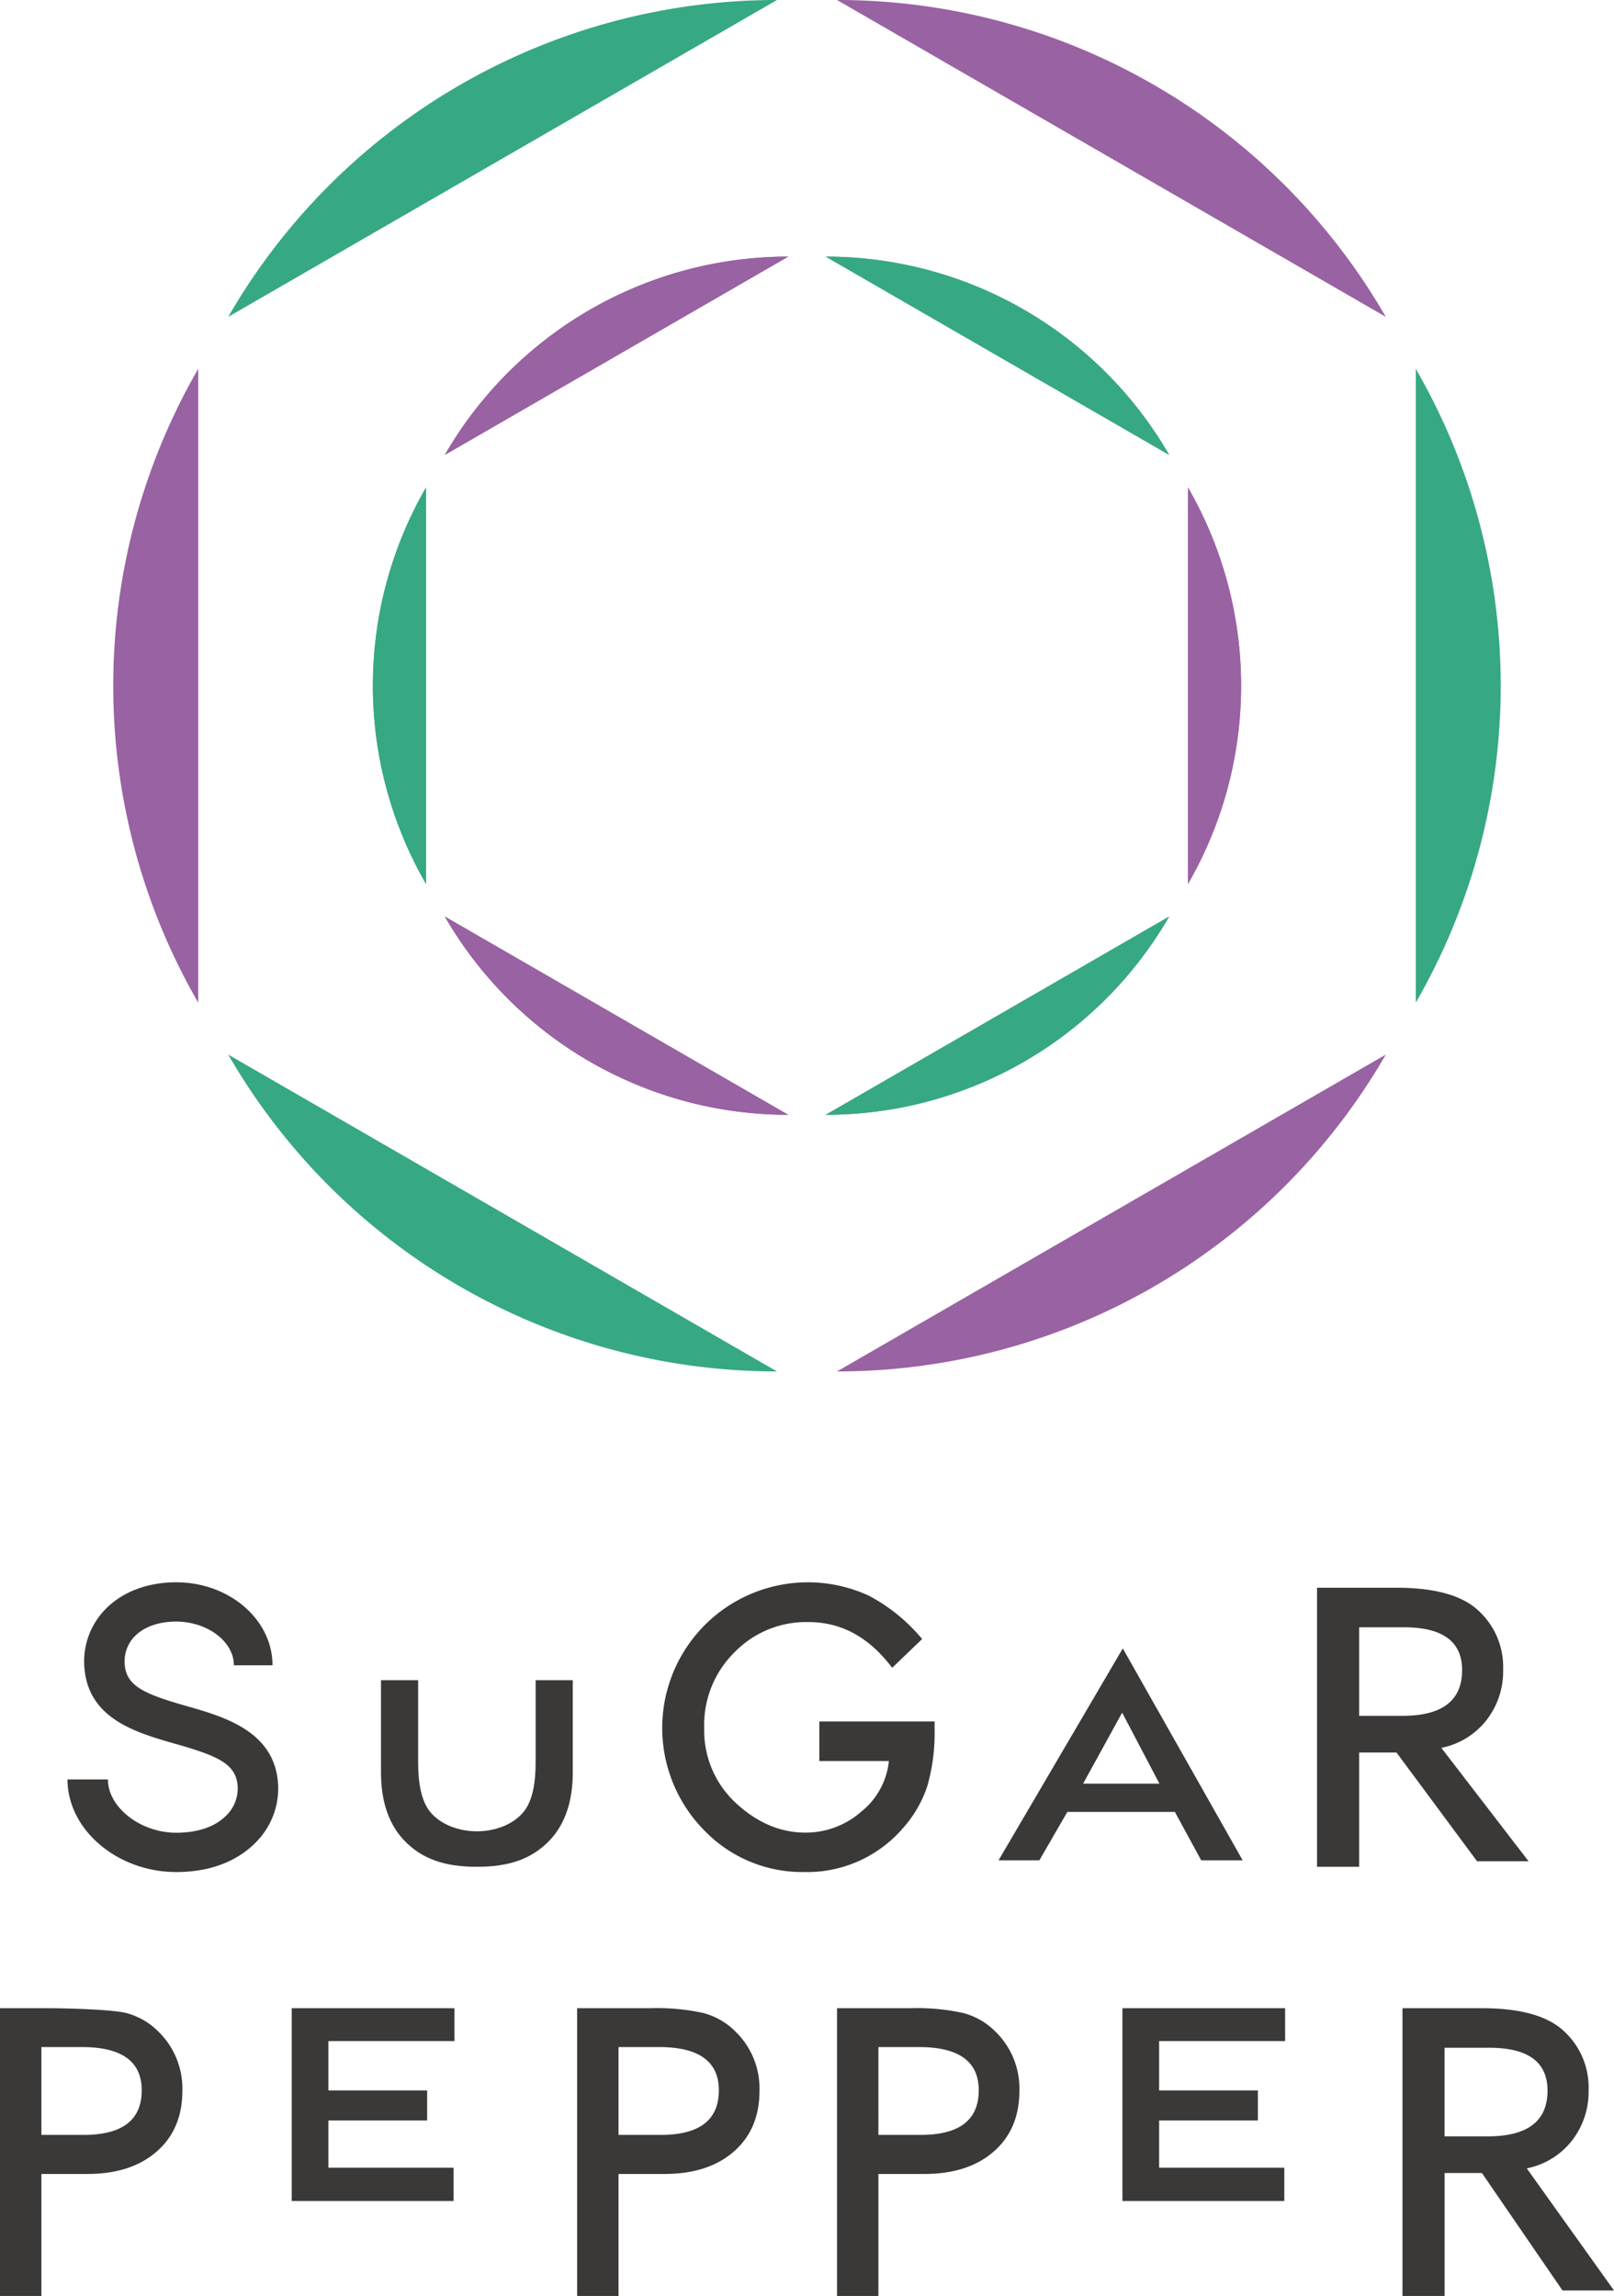 <svg xmlns="http://www.w3.org/2000/svg" width="311.354" height="442.865" viewBox="0 0 311.354 442.865"><g transform="translate(-227.884 -132.992)"><g transform="translate(227.884 438.197)"><path d="M315.464,296.591h22.242v1.779a36.728,36.728,0,0,1-1.428,10.737,22.9,22.9,0,0,1-4.707,8.09,24.4,24.4,0,0,1-19.071,8.436,26.225,26.225,0,0,1-19.352-8.159,28.1,28.1,0,0,1,31.866-45.149,33.968,33.968,0,0,1,10.286,8.367l-5.787,5.546q-6.622-8.821-16.143-8.822a19.293,19.293,0,0,0-14.328,5.89,19.684,19.684,0,0,0-5.787,14.507,19.086,19.086,0,0,0,6.448,14.817q6.033,5.4,13.074,5.4a16.218,16.218,0,0,0,10.773-4.044,14.38,14.38,0,0,0,5.334-9.762h-13.42Z" transform="translate(-157.41 -269.745)" fill="#3b3938"/><path d="M348.208,306.994h-20.74l-5.4,9.342h-7.876l23.972-40.878,23.126,40.878h-8Zm-2.982-5.455-7.186-13.69-7.53,13.69Z" transform="translate(-121.566 -262.706)" fill="#3b3938"/><path d="M365.7,301.1l16.83,21.876h-9.938l-15.538-20.972h-7.206v22.037h-8.124V270.214h15.261q10.669,0,15.408,4.008a14.731,14.731,0,0,1,5.231,11.784,15.3,15.3,0,0,1-3.278,9.833A14.627,14.627,0,0,1,365.7,301.1Zm-15.852-6.171h8.322q11.54,0,11.538-8.822,0-8.262-11.226-8.262h-8.635Z" transform="translate(-87.656 -269.167)" fill="#3b3938"/><path d="M254.689,325.634c-11.367,0-20.97-8.177-20.97-17.854h7.8c0,5.376,6.276,10.273,13.165,10.273,4.136,0,7.456-1.129,9.6-3.263a7.313,7.313,0,0,0,2.272-5.356c-.109-4.647-3.756-6.169-12.054-8.537-7.432-2.12-16.685-4.758-17.513-14.565a14.353,14.353,0,0,1,3.9-11.242c3.27-3.448,8.166-5.345,13.79-5.345,10.248,0,18.586,7.182,18.586,16.011h-7.454c0-4.649-5.187-8.432-11.132-8.432-3.415,0-6.274,1.031-8.05,2.9a6.9,6.9,0,0,0-1.859,5.486c.35,4.162,4.084,5.673,11.931,7.912,7.345,2.093,17.4,4.964,17.66,15.634a14.715,14.715,0,0,1-4.495,10.831C267.33,322.619,262.63,325.634,254.689,325.634Z" transform="translate(-220.696 -269.745)" fill="#3b3938"/><path d="M235.869,338.525v23.537h-7.985V306.555h9.2c4.511,0,12.9.312,15.208.942a13.676,13.676,0,0,1,6.133,3.555,15.318,15.318,0,0,1,4.638,11.436q0,7.392-4.95,11.715t-13.353,4.323Zm0-7.532h8.159q11.195,0,11.195-8.613,0-8.329-11.541-8.331h-7.814Z" transform="translate(-227.884 -224.402)" fill="#3b3938"/><g transform="translate(111.331 82.153)"><path d="M308.218,338.525v23.537h-7.985V306.555h14.192a41.434,41.434,0,0,1,10.217.942,13.671,13.671,0,0,1,6.135,3.555,15.318,15.318,0,0,1,4.638,11.436q0,7.392-4.95,11.715t-13.353,4.323Zm0-7.532h8.159q11.195,0,11.195-8.613,0-8.329-11.541-8.331h-7.814Z" transform="translate(-250.096 -306.555)" fill="#3b3938"/><path d="M285.756,338.525v23.537h-7.988V306.555h14.194a41.446,41.446,0,0,1,10.217.942,13.664,13.664,0,0,1,6.133,3.555,15.318,15.318,0,0,1,4.638,11.436q0,7.392-4.95,11.715t-13.353,4.323Zm0-7.532h8.157q11.195,0,11.195-8.613,0-8.329-11.541-8.331h-7.811Z" transform="translate(-277.768 -306.555)" fill="#3b3938"/></g><path d="M356.289,312.9H331.98v9.51h19.053v5.8H331.98v9.115h24.148v6.419H324.9V306.555h31.386Z" transform="translate(-108.376 -224.402)" fill="#3b3938"/><path d="M284.485,312.9H260.174v9.51h19.053v5.8H260.174v9.115h24.15v6.419H253.1V306.555h31.386Z" transform="translate(-196.824 -224.402)" fill="#3b3938"/><path d="M373.084,337.445,389.914,361h-9.938l-15.54-22.651h-7.2v23.713h-8.124V306.555h15.259q10.669,0,15.411,4.008a14.732,14.732,0,0,1,5.231,11.784,15.312,15.312,0,0,1-3.278,9.833A14.633,14.633,0,0,1,373.084,337.445Zm-15.853-6.171h8.322q11.536,0,11.538-8.825,0-8.259-11.226-8.262h-8.635Z" transform="translate(-78.56 -224.402)" fill="#3b3938"/><path d="M290.646,278.207v15.848q0,6.24-2,9.13c-1.986,2.781-5.725,4.171-9.333,4.171s-7.347-1.39-9.333-4.171q-2-2.889-2-9.13V278.207h-7.164v17.854c0,5.1,1.294,9.682,4.41,12.987,3.484,3.682,7.925,5.151,14.087,5.151s10.6-1.469,14.087-5.151c3.116-3.305,4.41-7.883,4.41-12.987V278.207Z" transform="translate(-187.318 -259.321)" fill="#3b3938"/></g><g transform="translate(249.731 132.992)"><g transform="translate(251.272 71.145)"><path d="M350.26,287.112a122.188,122.188,0,0,0,0-122.242Z" transform="translate(-350.26 -164.87)" fill="#37a884"/></g><g transform="translate(139.619)"><path d="M406.1,194.112a122.176,122.176,0,0,0-105.863-61.12Z" transform="translate(-300.232 -132.992)" fill="#9962a2"/></g><g transform="translate(22.177)"><path d="M353.473,132.992a122.175,122.175,0,0,0-105.863,61.12Z" transform="translate(-247.61 -132.992)" fill="#37a884"/></g><g transform="translate(0 71.148)"><path d="M254.061,164.871a122.169,122.169,0,0,0,0,122.24Z" transform="translate(-237.673 -164.871)" fill="#9962a2"/></g><g transform="translate(22.177 203.413)"><path d="M247.61,224.135a122.184,122.184,0,0,0,105.863,61.122Z" transform="translate(-247.61 -224.135)" fill="#37a884"/></g><g transform="translate(139.619 203.413)"><path d="M300.232,285.255A122.175,122.175,0,0,0,406.1,224.135Z" transform="translate(-300.232 -224.135)" fill="#9962a2"/></g><g transform="translate(50.086 49.501)"><g transform="translate(157.232 44.52)"><path d="M330.566,251.61a76.457,76.457,0,0,0,0-76.49Z" transform="translate(-330.566 -175.12)" fill="#9962a2"/></g><g transform="translate(87.366)"><path d="M365.505,193.418a76.449,76.449,0,0,0-66.244-38.246Z" transform="translate(-299.261 -155.172)" fill="#37a884"/></g><g transform="translate(13.877)"><path d="M332.577,155.172a76.449,76.449,0,0,0-66.244,38.246Z" transform="translate(-266.333 -155.172)" fill="#9962a2"/></g><g transform="translate(0 44.52)"><path d="M270.37,175.12a76.443,76.443,0,0,0,0,76.49Z" transform="translate(-260.115 -175.12)" fill="#37a884"/></g><g transform="translate(13.877 127.286)"><path d="M266.333,212.205a76.453,76.453,0,0,0,66.244,38.244Z" transform="translate(-266.333 -212.205)" fill="#9962a2"/></g><g transform="translate(87.366 127.286)"><path d="M299.261,250.449a76.453,76.453,0,0,0,66.244-38.244Z" transform="translate(-299.261 -212.205)" fill="#37a884"/></g><g transform="translate(157.232 44.52)"><path d="M330.566,251.61a76.457,76.457,0,0,0,0-76.49Z" transform="translate(-330.566 -175.12)" fill="#9962a2"/></g><g transform="translate(87.366)"><path d="M365.505,193.418a76.449,76.449,0,0,0-66.244-38.246Z" transform="translate(-299.261 -155.172)" fill="#37a884"/></g><g transform="translate(13.877)"><path d="M332.577,155.172a76.449,76.449,0,0,0-66.244,38.246Z" transform="translate(-266.333 -155.172)" fill="#9962a2"/></g><g transform="translate(0 44.52)"><path d="M270.37,175.12a76.443,76.443,0,0,0,0,76.49Z" transform="translate(-260.115 -175.12)" fill="#37a884"/></g><g transform="translate(13.877 127.286)"><path d="M266.333,212.205a76.453,76.453,0,0,0,66.244,38.244Z" transform="translate(-266.333 -212.205)" fill="#9962a2"/></g><g transform="translate(87.366 127.286)"><path d="M299.261,250.449a76.453,76.453,0,0,0,66.244-38.244Z" transform="translate(-299.261 -212.205)" fill="#37a884"/></g></g></g></g></svg>